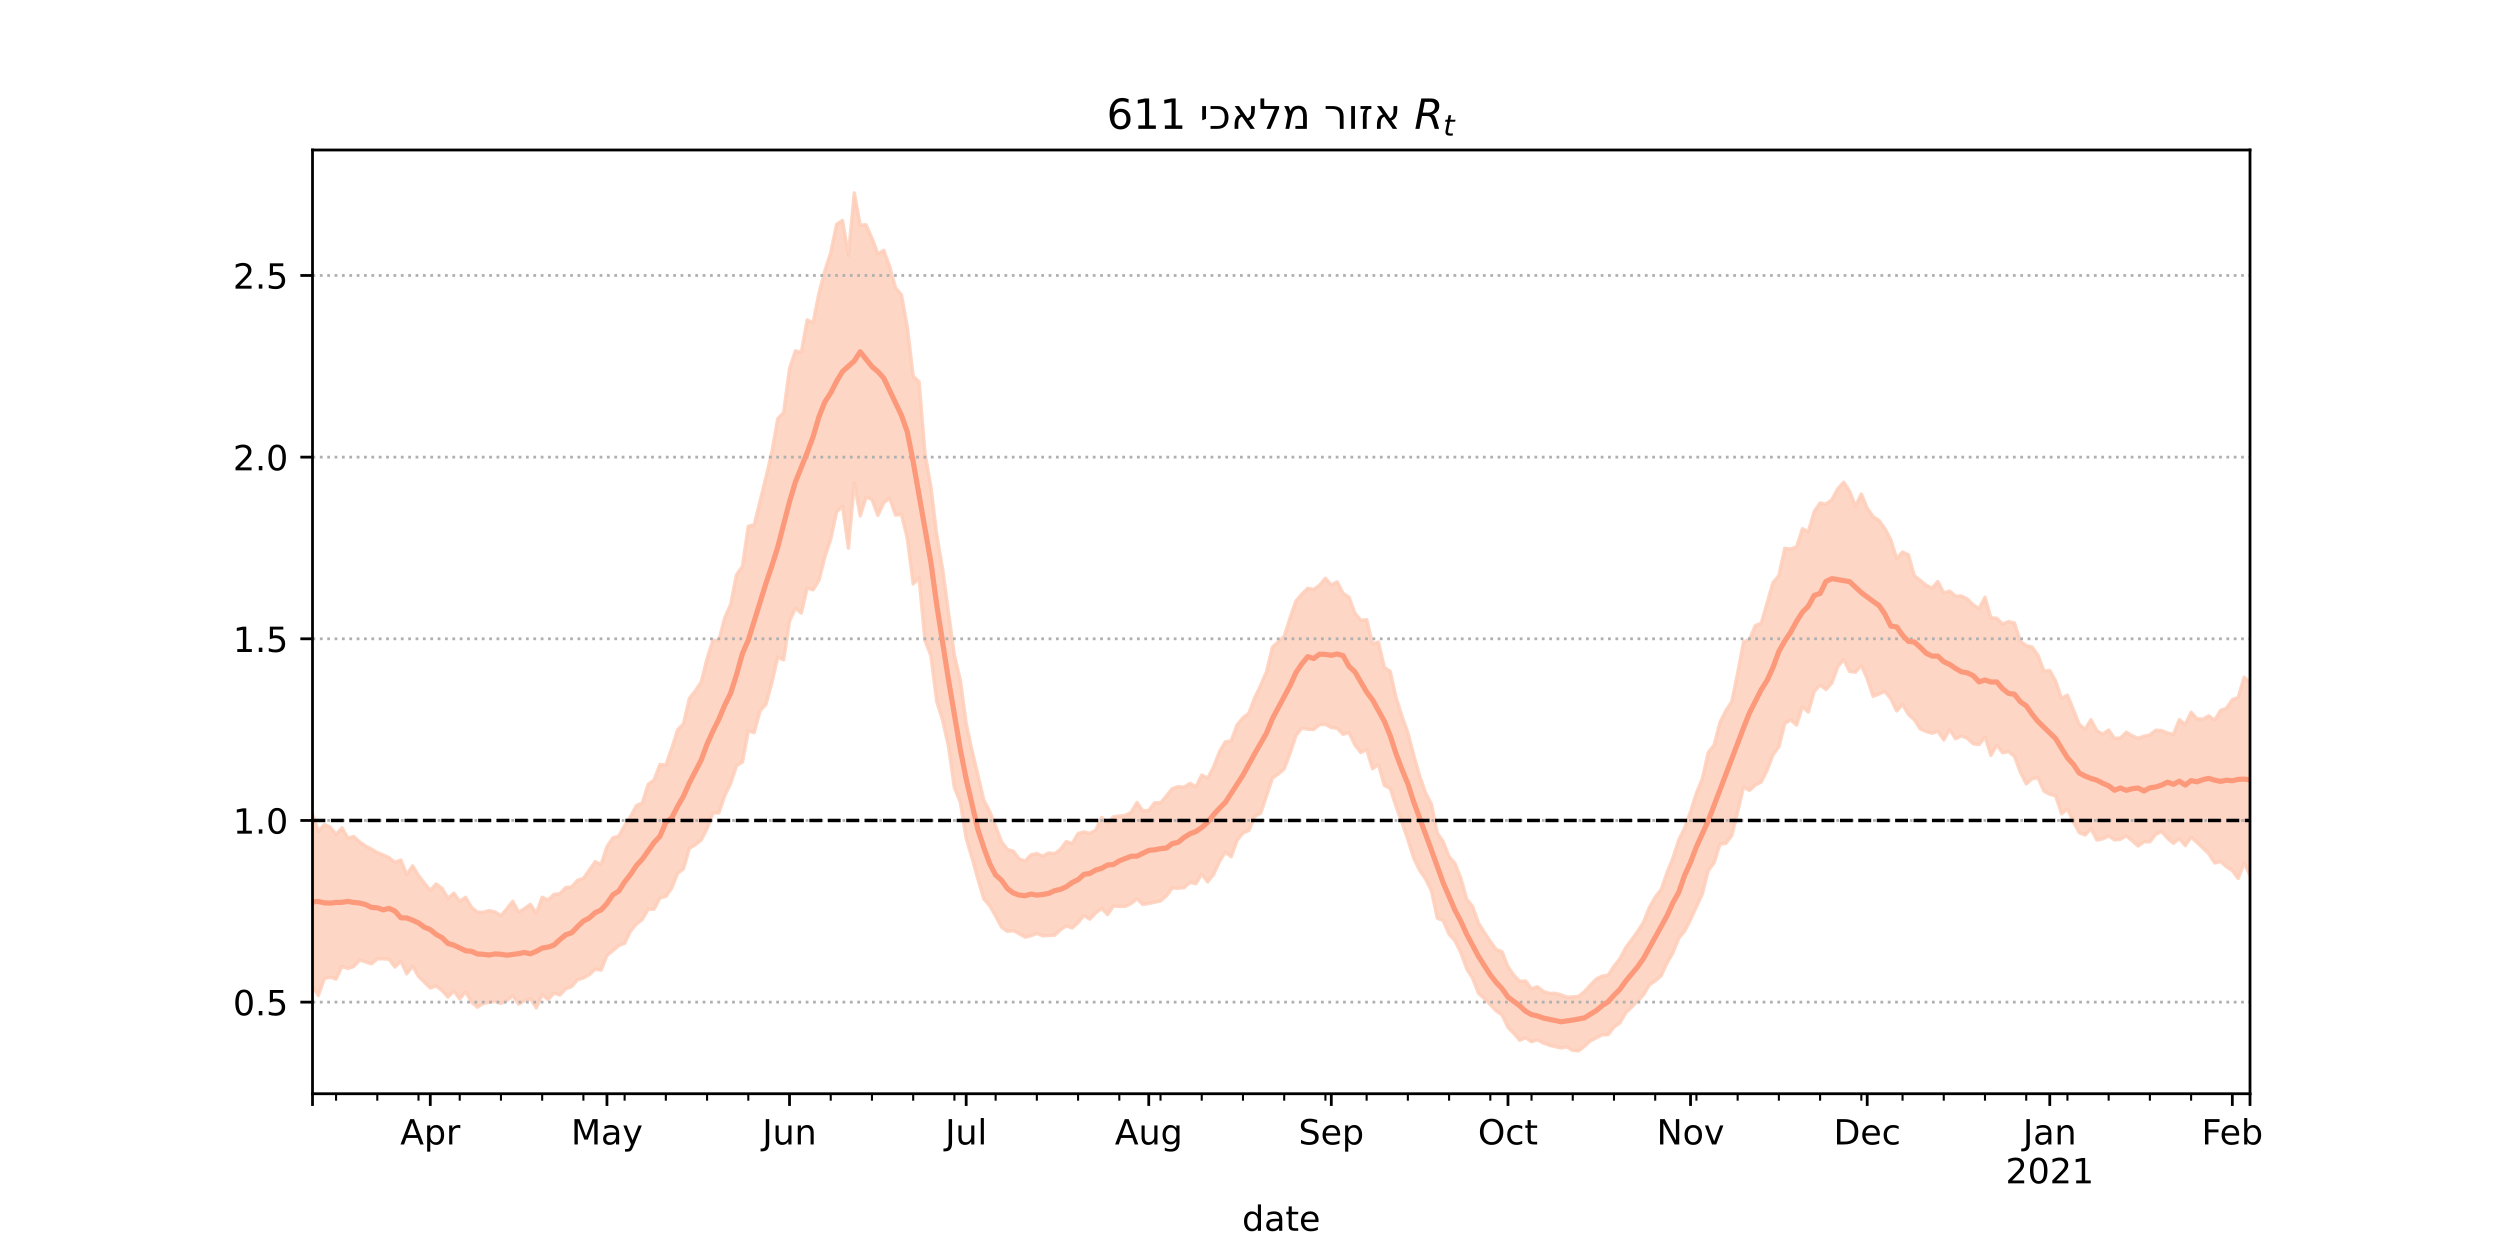 <?xml version="1.0" encoding="utf-8" standalone="no"?>
<!DOCTYPE svg PUBLIC "-//W3C//DTD SVG 1.1//EN"
  "http://www.w3.org/Graphics/SVG/1.1/DTD/svg11.dtd">
<!-- Created with matplotlib (https://matplotlib.org/) -->
<svg height="360pt" version="1.1" viewBox="0 0 720 360" width="720pt" xmlns="http://www.w3.org/2000/svg" xmlns:xlink="http://www.w3.org/1999/xlink">
 <defs>
  <style type="text/css">*{stroke-linecap:butt;stroke-linejoin:round;}</style>
 </defs>
 <g id="figure_1">
  <g id="patch_1">
   <path d="M 0 360 
L 720 360 
L 720 0 
L 0 0 
z
" style="fill:#ffffff;"/>
  </g>
  <g id="axes_1">
   <g id="patch_2">
    <path d="M 90 315 
L 648 315 
L 648 43.2 
L 90 43.2 
z
" style="fill:#ffffff;"/>
   </g>
   <g id="PolyCollection_1">
    <defs>
     <path d="M 90 -75.822 
L 90 -125.439 
L 91.696 -120.585 
L 93.392 -122.507 
L 95.088 -121.832 
L 96.784 -119.687 
L 98.48 -121.598 
L 100.176 -118.631 
L 101.872 -119.091 
L 103.568 -117.528 
L 105.264 -116.355 
L 106.96 -115.442 
L 108.657 -114.47 
L 110.353 -113.778 
L 112.049 -112.98 
L 113.745 -111.645 
L 115.441 -112.31 
L 117.137 -108.107 
L 118.833 -110.63 
L 120.529 -107.881 
L 122.225 -105.672 
L 123.921 -103.553 
L 125.617 -105.416 
L 127.313 -104.141 
L 129.009 -101.287 
L 130.705 -102.767 
L 132.401 -100.421 
L 134.097 -101.579 
L 135.793 -98.697 
L 137.489 -97.307 
L 139.185 -97.245 
L 140.881 -97.75 
L 142.578 -97.353 
L 144.274 -96.266 
L 145.97 -98.277 
L 147.666 -100.431 
L 149.362 -97.277 
L 151.058 -98.352 
L 152.754 -99.546 
L 154.45 -96.954 
L 156.146 -101.61 
L 157.842 -100.792 
L 159.538 -102.415 
L 161.234 -102.607 
L 162.93 -104.383 
L 164.626 -104.567 
L 166.322 -106.459 
L 168.018 -107.034 
L 169.714 -109.403 
L 171.41 -111.838 
L 173.106 -111.011 
L 174.802 -116.152 
L 176.498 -118.706 
L 178.195 -119.188 
L 179.891 -122.232 
L 181.587 -124.777 
L 183.283 -127.992 
L 184.979 -128.771 
L 186.675 -134.133 
L 188.371 -135.359 
L 190.067 -139.829 
L 191.763 -139.672 
L 193.459 -144.476 
L 195.155 -149.786 
L 196.851 -151.572 
L 198.547 -158.875 
L 200.243 -161.012 
L 201.939 -163.577 
L 203.635 -170.327 
L 205.331 -175.677 
L 207.027 -175.486 
L 208.723 -182.131 
L 210.419 -185.915 
L 212.116 -194.492 
L 213.812 -196.847 
L 215.508 -208.45 
L 217.204 -208.833 
L 218.9 -215.717 
L 220.596 -222.533 
L 222.292 -229.808 
L 223.988 -239.394 
L 225.684 -241.228 
L 227.38 -253.822 
L 229.076 -258.951 
L 230.772 -258.522 
L 232.468 -267.864 
L 234.164 -267.042 
L 235.86 -275.554 
L 237.556 -282.031 
L 239.252 -287.253 
L 240.948 -295.422 
L 242.644 -296.522 
L 244.34 -286.44 
L 246.036 -304.445 
L 247.733 -295.15 
L 249.429 -295.252 
L 251.125 -291.411 
L 252.821 -286.889 
L 254.517 -287.901 
L 256.213 -283.292 
L 257.909 -277.105 
L 259.605 -275.126 
L 261.301 -265.766 
L 262.997 -251.666 
L 264.693 -250.021 
L 266.389 -229.474 
L 268.085 -219.86 
L 269.781 -205.952 
L 271.477 -196.082 
L 273.173 -183.525 
L 274.869 -171.181 
L 276.565 -164.174 
L 278.261 -151.637 
L 279.957 -143.764 
L 281.653 -136.715 
L 283.35 -129.49 
L 285.046 -126.315 
L 286.742 -122.067 
L 288.438 -117.552 
L 290.134 -115.345 
L 291.83 -114.868 
L 293.526 -112.638 
L 295.222 -112.029 
L 296.918 -113.799 
L 298.614 -114.16 
L 300.31 -113.416 
L 302.006 -114.365 
L 303.702 -114.108 
L 305.398 -115.365 
L 307.094 -117.63 
L 308.79 -117.077 
L 310.486 -119.955 
L 312.182 -120.412 
L 313.878 -119.994 
L 315.574 -120.929 
L 317.271 -124.583 
L 318.967 -122.94 
L 320.663 -124.754 
L 322.359 -124.988 
L 324.055 -125.183 
L 325.751 -126.039 
L 327.447 -128.873 
L 329.143 -126.469 
L 330.839 -126.609 
L 332.535 -128.822 
L 334.231 -128.782 
L 335.927 -130.78 
L 337.623 -132.867 
L 339.319 -133.461 
L 341.015 -133.237 
L 342.711 -134.41 
L 344.407 -133.368 
L 346.103 -136.767 
L 347.799 -135.884 
L 349.495 -139.11 
L 351.191 -143.476 
L 352.888 -146.334 
L 354.584 -146.637 
L 356.28 -151.24 
L 357.976 -153.29 
L 359.672 -154.597 
L 361.368 -159.074 
L 363.064 -162.638 
L 364.76 -166.528 
L 366.456 -173.622 
L 368.152 -175.187 
L 369.848 -176.74 
L 371.544 -182.083 
L 373.24 -186.956 
L 374.936 -188.882 
L 376.632 -190.563 
L 378.328 -190.217 
L 380.024 -191.448 
L 381.72 -193.456 
L 383.416 -191.518 
L 385.112 -192.409 
L 386.809 -189.119 
L 388.505 -188.015 
L 390.201 -183.439 
L 391.897 -181.374 
L 393.593 -181.524 
L 395.289 -174.601 
L 396.985 -175.088 
L 398.681 -167.812 
L 400.377 -166.635 
L 402.073 -159.092 
L 403.769 -153.696 
L 405.465 -148.919 
L 407.161 -142.484 
L 408.857 -136.538 
L 410.553 -131.65 
L 412.249 -128.414 
L 413.945 -120.068 
L 415.641 -117.568 
L 417.337 -113.281 
L 419.033 -111.31 
L 420.729 -107.043 
L 422.426 -101.032 
L 424.122 -98.934 
L 425.818 -94.113 
L 427.514 -91.428 
L 429.21 -88.875 
L 430.906 -86.55 
L 432.602 -85.883 
L 434.298 -81.589 
L 435.994 -79.114 
L 437.69 -77.41 
L 439.386 -77.458 
L 441.082 -75.229 
L 442.778 -75.811 
L 444.474 -74.482 
L 446.17 -73.897 
L 447.866 -73.923 
L 449.562 -73.506 
L 451.258 -72.81 
L 452.954 -72.868 
L 454.65 -73.063 
L 456.347 -74.469 
L 458.043 -76.308 
L 459.739 -78.051 
L 461.435 -78.884 
L 463.131 -79.141 
L 464.827 -81.747 
L 466.523 -83.901 
L 468.219 -87.087 
L 469.915 -89.336 
L 471.611 -91.711 
L 473.307 -94.332 
L 475.003 -98.621 
L 476.699 -101.62 
L 478.395 -103.785 
L 480.091 -108.653 
L 481.787 -112.826 
L 483.483 -118.094 
L 485.179 -121.524 
L 486.875 -126.216 
L 488.571 -131.594 
L 490.267 -135.751 
L 491.964 -143.215 
L 493.66 -145.408 
L 495.356 -151.927 
L 497.052 -155.336 
L 498.748 -157.934 
L 500.444 -166.168 
L 502.14 -175.118 
L 503.836 -175.835 
L 505.532 -179.837 
L 507.228 -180.51 
L 508.924 -186.351 
L 510.62 -192.211 
L 512.316 -194.247 
L 514.012 -202.084 
L 515.708 -201.872 
L 517.404 -202.521 
L 519.1 -207.722 
L 520.796 -206.877 
L 522.492 -212.684 
L 524.188 -215.144 
L 525.884 -214.812 
L 527.581 -216.086 
L 529.277 -219.236 
L 530.973 -221.111 
L 532.669 -218.597 
L 534.365 -214.246 
L 536.061 -217.7 
L 537.757 -213.69 
L 539.453 -211.206 
L 541.149 -210.111 
L 542.845 -207.761 
L 544.541 -204.56 
L 546.237 -199.147 
L 547.933 -201.002 
L 549.629 -200.215 
L 551.325 -194.214 
L 553.021 -192.848 
L 554.717 -191.463 
L 556.413 -190.604 
L 558.109 -192.524 
L 559.805 -189.191 
L 561.502 -189.77 
L 563.198 -188.317 
L 564.894 -188.344 
L 566.59 -187.503 
L 568.286 -185.794 
L 569.982 -184.763 
L 571.678 -187.995 
L 573.374 -182.094 
L 575.07 -181.932 
L 576.766 -180.22 
L 578.462 -181.002 
L 580.158 -180.573 
L 581.854 -175.345 
L 583.55 -174.06 
L 585.246 -173.669 
L 586.942 -171.275 
L 588.638 -166.781 
L 590.334 -166.886 
L 592.03 -163.813 
L 593.726 -158.871 
L 595.422 -159.79 
L 597.119 -155.654 
L 598.815 -151.403 
L 600.511 -149.986 
L 602.207 -152.727 
L 603.903 -149.575 
L 605.599 -148.518 
L 607.295 -149.765 
L 608.991 -147.308 
L 610.687 -147.456 
L 612.383 -149.109 
L 614.079 -148.088 
L 615.775 -147.366 
L 617.471 -147.97 
L 619.167 -148.35 
L 620.863 -149.702 
L 622.559 -149.588 
L 624.255 -148.912 
L 625.951 -148.473 
L 627.647 -152.755 
L 629.343 -151.354 
L 631.04 -154.873 
L 632.736 -152.99 
L 634.432 -152.876 
L 636.128 -153.83 
L 637.824 -152.592 
L 639.52 -155.396 
L 641.216 -156.016 
L 642.912 -158.502 
L 644.608 -159.165 
L 646.304 -164.975 
L 648 -163.476 
L 649.696 -167.202 
L 651.392 -172.232 
L 653.088 -170.971 
L 654.784 -174.672 
L 656.48 -170.102 
L 658.176 -175.254 
L 659.872 -174.34 
L 661.568 -172.533 
L 661.568 -90.44 
L 661.568 -90.44 
L 659.872 -96.224 
L 658.176 -98.881 
L 656.48 -95.25 
L 654.784 -103.605 
L 653.088 -101.773 
L 651.392 -104.669 
L 649.696 -105.952 
L 648 -107.885 
L 646.304 -111.467 
L 644.608 -106.983 
L 642.912 -109.272 
L 641.216 -110.375 
L 639.52 -111.86 
L 637.824 -111.456 
L 636.128 -114.132 
L 634.432 -115.755 
L 632.736 -117.384 
L 631.04 -118.844 
L 629.343 -116.47 
L 627.647 -118.465 
L 625.951 -117.133 
L 624.255 -118.562 
L 622.559 -120.485 
L 620.863 -119.721 
L 619.167 -117.563 
L 617.471 -117.56 
L 615.775 -116.352 
L 614.079 -117.854 
L 612.383 -119.253 
L 610.687 -118.309 
L 608.991 -118.102 
L 607.295 -119.277 
L 605.599 -118.408 
L 603.903 -118.081 
L 602.207 -121.304 
L 600.511 -119.508 
L 598.815 -120.189 
L 597.119 -123.313 
L 595.422 -126.976 
L 593.726 -125.617 
L 592.03 -130.789 
L 590.334 -131.252 
L 588.638 -132.176 
L 586.942 -135.998 
L 585.246 -135.728 
L 583.55 -134.232 
L 581.854 -137.634 
L 580.158 -142.141 
L 578.462 -143.561 
L 576.766 -143.209 
L 575.07 -145.383 
L 573.374 -142.452 
L 571.678 -147.729 
L 569.982 -145.557 
L 568.286 -145.768 
L 566.59 -147.396 
L 564.894 -148.041 
L 563.198 -147.228 
L 561.502 -149.857 
L 559.805 -146.895 
L 558.109 -149.393 
L 556.413 -148.83 
L 554.717 -149.339 
L 553.021 -150.089 
L 551.325 -152.683 
L 549.629 -154.241 
L 547.933 -157.087 
L 546.237 -155.244 
L 544.541 -158.782 
L 542.845 -160.878 
L 541.149 -160.118 
L 539.453 -159.464 
L 537.757 -164.511 
L 536.061 -168.345 
L 534.365 -166.415 
L 532.669 -166.635 
L 530.973 -170.051 
L 529.277 -167.987 
L 527.581 -163.308 
L 525.884 -161.427 
L 524.188 -162.706 
L 522.492 -160.88 
L 520.796 -154.902 
L 519.1 -156.524 
L 517.404 -151.178 
L 515.708 -152.697 
L 514.012 -151.591 
L 512.316 -144.927 
L 510.62 -142.613 
L 508.924 -138.171 
L 507.228 -134.766 
L 505.532 -133.888 
L 503.836 -132.367 
L 502.14 -133.349 
L 500.444 -126.209 
L 498.748 -119.358 
L 497.052 -117.106 
L 495.356 -116.91 
L 493.66 -111.527 
L 491.964 -109.249 
L 490.267 -102.525 
L 488.571 -98.886 
L 486.875 -95.151 
L 485.179 -91.886 
L 483.483 -89.77 
L 481.787 -85.561 
L 480.091 -82.645 
L 478.395 -78.977 
L 476.699 -77.505 
L 475.003 -76.358 
L 473.307 -73.459 
L 471.611 -71.689 
L 469.915 -69.932 
L 468.219 -68.323 
L 466.523 -65.377 
L 464.827 -64.21 
L 463.131 -62.009 
L 461.435 -61.985 
L 459.739 -61.103 
L 458.043 -60.248 
L 456.347 -58.693 
L 454.65 -57.355 
L 452.954 -57.486 
L 451.258 -58.479 
L 449.562 -58.198 
L 447.866 -58.579 
L 446.17 -58.965 
L 444.474 -59.621 
L 442.778 -60.508 
L 441.082 -59.995 
L 439.386 -61.107 
L 437.69 -60.416 
L 435.994 -62.375 
L 434.298 -64.092 
L 432.602 -67.666 
L 430.906 -68.843 
L 429.21 -70.67 
L 427.514 -72.39 
L 425.818 -73.912 
L 424.122 -78.256 
L 422.426 -80.97 
L 420.729 -85.621 
L 419.033 -89.042 
L 417.337 -90.937 
L 415.641 -94.871 
L 413.945 -95.579 
L 412.249 -103.429 
L 410.553 -106.88 
L 408.857 -109.326 
L 407.161 -112.8 
L 405.465 -118.203 
L 403.769 -123.14 
L 402.073 -127.714 
L 400.377 -132.942 
L 398.681 -133.822 
L 396.985 -139.801 
L 395.289 -138.598 
L 393.593 -144.147 
L 391.897 -143.285 
L 390.201 -145.471 
L 388.505 -149.042 
L 386.809 -148.514 
L 385.112 -150.225 
L 383.416 -150.471 
L 381.72 -151.384 
L 380.024 -151.304 
L 378.328 -149.906 
L 376.632 -149.985 
L 374.936 -150.32 
L 373.24 -148.162 
L 371.544 -143.098 
L 369.848 -138.534 
L 368.152 -137.094 
L 366.456 -135.895 
L 364.76 -130.809 
L 363.064 -125.772 
L 361.368 -124.864 
L 359.672 -120.813 
L 357.976 -120.102 
L 356.28 -117.984 
L 354.584 -113.237 
L 352.888 -114.591 
L 351.191 -111.849 
L 349.495 -108.13 
L 347.799 -106.012 
L 346.103 -108.269 
L 344.407 -105.477 
L 342.711 -105.869 
L 341.015 -104.341 
L 339.319 -104.19 
L 337.623 -104.265 
L 335.927 -101.995 
L 334.231 -100.509 
L 332.535 -100.158 
L 330.839 -99.815 
L 329.143 -99.502 
L 327.447 -101.158 
L 325.751 -99.755 
L 324.055 -98.951 
L 322.359 -98.964 
L 320.663 -99.043 
L 318.967 -96.584 
L 317.271 -98.4 
L 315.574 -97.083 
L 313.878 -95.292 
L 312.182 -96.32 
L 310.486 -94.28 
L 308.79 -92.752 
L 307.094 -93.328 
L 305.398 -92.216 
L 303.702 -90.646 
L 302.006 -90.564 
L 300.31 -90.493 
L 298.614 -91.165 
L 296.918 -90.51 
L 295.222 -90.103 
L 293.526 -91.096 
L 291.83 -91.986 
L 290.134 -91.77 
L 288.438 -92.965 
L 286.742 -96.159 
L 285.046 -99.123 
L 283.35 -101.107 
L 281.653 -106.766 
L 279.957 -112.859 
L 278.261 -118.539 
L 276.565 -129.024 
L 274.869 -133.093 
L 273.173 -144.953 
L 271.477 -152.59 
L 269.781 -157.92 
L 268.085 -171.231 
L 266.389 -175.504 
L 264.693 -193.57 
L 262.997 -191.824 
L 261.301 -204.963 
L 259.605 -211.873 
L 257.909 -211.665 
L 256.213 -216.546 
L 254.517 -215.201 
L 252.821 -211.563 
L 251.125 -216.17 
L 249.429 -216.818 
L 247.733 -211.395 
L 246.036 -220.918 
L 244.34 -202.113 
L 242.644 -214.239 
L 240.948 -212.578 
L 239.252 -204.786 
L 237.556 -199.555 
L 235.86 -192.879 
L 234.164 -190.124 
L 232.468 -190.671 
L 230.772 -183.422 
L 229.076 -184.848 
L 227.38 -181.054 
L 225.684 -169.965 
L 223.988 -170.703 
L 222.292 -163.421 
L 220.596 -157.147 
L 218.9 -155.286 
L 217.204 -149.016 
L 215.508 -149.479 
L 213.812 -140.51 
L 212.116 -139.483 
L 210.419 -134.346 
L 208.723 -130.865 
L 207.027 -125.894 
L 205.331 -125.833 
L 203.635 -121.383 
L 201.939 -118.062 
L 200.243 -116.703 
L 198.547 -115.723 
L 196.851 -109.799 
L 195.155 -108.478 
L 193.459 -104.244 
L 191.763 -101.832 
L 190.067 -101.361 
L 188.371 -98.153 
L 186.675 -98.159 
L 184.979 -95.184 
L 183.283 -93.862 
L 181.587 -91.862 
L 179.891 -88.319 
L 178.195 -87.646 
L 176.498 -86.192 
L 174.802 -84.841 
L 173.106 -80.599 
L 171.41 -80.904 
L 169.714 -79.293 
L 168.018 -78.331 
L 166.322 -77.861 
L 164.626 -75.857 
L 162.93 -75.234 
L 161.234 -73.409 
L 159.538 -74.004 
L 157.842 -72.102 
L 156.146 -73.559 
L 154.45 -69.741 
L 152.754 -72.361 
L 151.058 -71.77 
L 149.362 -70.838 
L 147.666 -73.228 
L 145.97 -71.812 
L 144.274 -71.007 
L 142.578 -71.597 
L 140.881 -71.372 
L 139.185 -70.975 
L 137.489 -69.925 
L 135.793 -71.394 
L 134.097 -74.373 
L 132.401 -72.295 
L 130.705 -74.634 
L 129.009 -72.849 
L 127.313 -74.728 
L 125.617 -76.027 
L 123.921 -75.46 
L 122.225 -77.128 
L 120.529 -78.818 
L 118.833 -81.738 
L 117.137 -79.539 
L 115.441 -83.239 
L 113.745 -81.465 
L 112.049 -83.742 
L 110.353 -83.841 
L 108.657 -83.84 
L 106.96 -82.405 
L 105.264 -82.975 
L 103.568 -83.502 
L 101.872 -81.646 
L 100.176 -81.077 
L 98.48 -81.676 
L 96.784 -78.048 
L 95.088 -78.582 
L 93.392 -78.173 
L 91.696 -73.293 
L 90 -75.822 
z
" id="mb95776eba2" style="stroke:#fdcbb6;stroke-opacity:0.8;"/>
    </defs>
    <g clip-path="url(#p9333248c8c)">
     <use style="fill:#fdcbb6;fill-opacity:0.8;stroke:#fdcbb6;stroke-opacity:0.8;" x="0" xlink:href="#mb95776eba2" y="360"/>
    </g>
   </g>
   <g id="matplotlib.axis_1">
    <g id="xtick_1">
     <g id="line2d_1">
      <defs>
       <path d="M 0 0 
L 0 3.5 
" id="m676e6b7740" style="stroke:#000000;stroke-width:0.8;"/>
      </defs>
      <g>
       <use style="stroke:#000000;stroke-width:0.8;" x="90" xlink:href="#m676e6b7740" y="315"/>
      </g>
     </g>
    </g>
    <g id="xtick_2">
     <g id="line2d_2">
      <g>
       <use style="stroke:#000000;stroke-width:0.8;" x="123.921" xlink:href="#m676e6b7740" y="315"/>
      </g>
     </g>
     <g id="text_1">
      <!-- Apr -->
      <g transform="translate(115.271 329.598)scale(0.1 -0.1)">
       <defs>
        <path d="M 34.188 63.188 
L 20.797 26.906 
L 47.609 26.906 
z
M 28.609 72.906 
L 39.797 72.906 
L 67.578 0 
L 57.328 0 
L 50.688 18.703 
L 17.828 18.703 
L 11.188 0 
L 0.781 0 
z
" id="DejaVuSans-65"/>
        <path d="M 18.109 8.203 
L 18.109 -20.797 
L 9.078 -20.797 
L 9.078 54.688 
L 18.109 54.688 
L 18.109 46.391 
Q 20.953 51.266 25.266 53.625 
Q 29.594 56 35.594 56 
Q 45.562 56 51.781 48.094 
Q 58.016 40.188 58.016 27.297 
Q 58.016 14.406 51.781 6.484 
Q 45.562 -1.422 35.594 -1.422 
Q 29.594 -1.422 25.266 0.953 
Q 20.953 3.328 18.109 8.203 
z
M 48.688 27.297 
Q 48.688 37.203 44.609 42.844 
Q 40.531 48.484 33.406 48.484 
Q 26.266 48.484 22.188 42.844 
Q 18.109 37.203 18.109 27.297 
Q 18.109 17.391 22.188 11.75 
Q 26.266 6.109 33.406 6.109 
Q 40.531 6.109 44.609 11.75 
Q 48.688 17.391 48.688 27.297 
z
" id="DejaVuSans-112"/>
        <path d="M 41.109 46.297 
Q 39.594 47.172 37.812 47.578 
Q 36.031 48 33.891 48 
Q 26.266 48 22.188 43.047 
Q 18.109 38.094 18.109 28.812 
L 18.109 0 
L 9.078 0 
L 9.078 54.688 
L 18.109 54.688 
L 18.109 46.188 
Q 20.953 51.172 25.484 53.578 
Q 30.031 56 36.531 56 
Q 37.453 56 38.578 55.875 
Q 39.703 55.766 41.062 55.516 
z
" id="DejaVuSans-114"/>
       </defs>
       <use xlink:href="#DejaVuSans-65"/>
       <use x="68.408" xlink:href="#DejaVuSans-112"/>
       <use x="131.885" xlink:href="#DejaVuSans-114"/>
      </g>
     </g>
    </g>
    <g id="xtick_3">
     <g id="line2d_3">
      <g>
       <use style="stroke:#000000;stroke-width:0.8;" x="174.802" xlink:href="#m676e6b7740" y="315"/>
      </g>
     </g>
     <g id="text_2">
      <!-- May -->
      <g transform="translate(164.465 329.598)scale(0.1 -0.1)">
       <defs>
        <path d="M 9.812 72.906 
L 24.516 72.906 
L 43.109 23.297 
L 61.812 72.906 
L 76.516 72.906 
L 76.516 0 
L 66.891 0 
L 66.891 64.016 
L 48.094 14.016 
L 38.188 14.016 
L 19.391 64.016 
L 19.391 0 
L 9.812 0 
z
" id="DejaVuSans-77"/>
        <path d="M 34.281 27.484 
Q 23.391 27.484 19.188 25 
Q 14.984 22.516 14.984 16.5 
Q 14.984 11.719 18.141 8.906 
Q 21.297 6.109 26.703 6.109 
Q 34.188 6.109 38.703 11.406 
Q 43.219 16.703 43.219 25.484 
L 43.219 27.484 
z
M 52.203 31.203 
L 52.203 0 
L 43.219 0 
L 43.219 8.297 
Q 40.141 3.328 35.547 0.953 
Q 30.953 -1.422 24.312 -1.422 
Q 15.922 -1.422 10.953 3.297 
Q 6 8.016 6 15.922 
Q 6 25.141 12.172 29.828 
Q 18.359 34.516 30.609 34.516 
L 43.219 34.516 
L 43.219 35.406 
Q 43.219 41.609 39.141 45 
Q 35.062 48.391 27.688 48.391 
Q 23 48.391 18.547 47.266 
Q 14.109 46.141 10.016 43.891 
L 10.016 52.203 
Q 14.938 54.109 19.578 55.047 
Q 24.219 56 28.609 56 
Q 40.484 56 46.344 49.844 
Q 52.203 43.703 52.203 31.203 
z
" id="DejaVuSans-97"/>
        <path d="M 32.172 -5.078 
Q 28.375 -14.844 24.75 -17.812 
Q 21.141 -20.797 15.094 -20.797 
L 7.906 -20.797 
L 7.906 -13.281 
L 13.188 -13.281 
Q 16.891 -13.281 18.938 -11.516 
Q 21 -9.766 23.484 -3.219 
L 25.094 0.875 
L 2.984 54.688 
L 12.5 54.688 
L 29.594 11.922 
L 46.688 54.688 
L 56.203 54.688 
z
" id="DejaVuSans-121"/>
       </defs>
       <use xlink:href="#DejaVuSans-77"/>
       <use x="86.279" xlink:href="#DejaVuSans-97"/>
       <use x="147.559" xlink:href="#DejaVuSans-121"/>
      </g>
     </g>
    </g>
    <g id="xtick_4">
     <g id="line2d_4">
      <g>
       <use style="stroke:#000000;stroke-width:0.8;" x="227.38" xlink:href="#m676e6b7740" y="315"/>
      </g>
     </g>
     <g id="text_3">
      <!-- Jun -->
      <g transform="translate(219.567 329.598)scale(0.1 -0.1)">
       <defs>
        <path d="M 9.812 72.906 
L 19.672 72.906 
L 19.672 5.078 
Q 19.672 -8.109 14.672 -14.062 
Q 9.672 -20.016 -1.422 -20.016 
L -5.172 -20.016 
L -5.172 -11.719 
L -2.094 -11.719 
Q 4.438 -11.719 7.125 -8.047 
Q 9.812 -4.391 9.812 5.078 
z
" id="DejaVuSans-74"/>
        <path d="M 8.5 21.578 
L 8.5 54.688 
L 17.484 54.688 
L 17.484 21.922 
Q 17.484 14.156 20.5 10.266 
Q 23.531 6.391 29.594 6.391 
Q 36.859 6.391 41.078 11.031 
Q 45.312 15.672 45.312 23.688 
L 45.312 54.688 
L 54.297 54.688 
L 54.297 0 
L 45.312 0 
L 45.312 8.406 
Q 42.047 3.422 37.719 1 
Q 33.406 -1.422 27.688 -1.422 
Q 18.266 -1.422 13.375 4.438 
Q 8.5 10.297 8.5 21.578 
z
M 31.109 56 
z
" id="DejaVuSans-117"/>
        <path d="M 54.891 33.016 
L 54.891 0 
L 45.906 0 
L 45.906 32.719 
Q 45.906 40.484 42.875 44.328 
Q 39.844 48.188 33.797 48.188 
Q 26.516 48.188 22.312 43.547 
Q 18.109 38.922 18.109 30.906 
L 18.109 0 
L 9.078 0 
L 9.078 54.688 
L 18.109 54.688 
L 18.109 46.188 
Q 21.344 51.125 25.703 53.562 
Q 30.078 56 35.797 56 
Q 45.219 56 50.047 50.172 
Q 54.891 44.344 54.891 33.016 
z
" id="DejaVuSans-110"/>
       </defs>
       <use xlink:href="#DejaVuSans-74"/>
       <use x="29.492" xlink:href="#DejaVuSans-117"/>
       <use x="92.871" xlink:href="#DejaVuSans-110"/>
      </g>
     </g>
    </g>
    <g id="xtick_5">
     <g id="line2d_5">
      <g>
       <use style="stroke:#000000;stroke-width:0.8;" x="278.261" xlink:href="#m676e6b7740" y="315"/>
      </g>
     </g>
     <g id="text_4">
      <!-- Jul -->
      <g transform="translate(272.229 329.598)scale(0.1 -0.1)">
       <defs>
        <path d="M 9.422 75.984 
L 18.406 75.984 
L 18.406 0 
L 9.422 0 
z
" id="DejaVuSans-108"/>
       </defs>
       <use xlink:href="#DejaVuSans-74"/>
       <use x="29.492" xlink:href="#DejaVuSans-117"/>
       <use x="92.871" xlink:href="#DejaVuSans-108"/>
      </g>
     </g>
    </g>
    <g id="xtick_6">
     <g id="line2d_6">
      <g>
       <use style="stroke:#000000;stroke-width:0.8;" x="330.839" xlink:href="#m676e6b7740" y="315"/>
      </g>
     </g>
     <g id="text_5">
      <!-- Aug -->
      <g transform="translate(321.076 329.598)scale(0.1 -0.1)">
       <defs>
        <path d="M 45.406 27.984 
Q 45.406 37.75 41.375 43.109 
Q 37.359 48.484 30.078 48.484 
Q 22.859 48.484 18.828 43.109 
Q 14.797 37.75 14.797 27.984 
Q 14.797 18.266 18.828 12.891 
Q 22.859 7.516 30.078 7.516 
Q 37.359 7.516 41.375 12.891 
Q 45.406 18.266 45.406 27.984 
z
M 54.391 6.781 
Q 54.391 -7.172 48.188 -13.984 
Q 42 -20.797 29.203 -20.797 
Q 24.469 -20.797 20.266 -20.094 
Q 16.062 -19.391 12.109 -17.922 
L 12.109 -9.188 
Q 16.062 -11.328 19.922 -12.344 
Q 23.781 -13.375 27.781 -13.375 
Q 36.625 -13.375 41.016 -8.766 
Q 45.406 -4.156 45.406 5.172 
L 45.406 9.625 
Q 42.625 4.781 38.281 2.391 
Q 33.938 0 27.875 0 
Q 17.828 0 11.672 7.656 
Q 5.516 15.328 5.516 27.984 
Q 5.516 40.672 11.672 48.328 
Q 17.828 56 27.875 56 
Q 33.938 56 38.281 53.609 
Q 42.625 51.219 45.406 46.391 
L 45.406 54.688 
L 54.391 54.688 
z
" id="DejaVuSans-103"/>
       </defs>
       <use xlink:href="#DejaVuSans-65"/>
       <use x="68.408" xlink:href="#DejaVuSans-117"/>
       <use x="131.787" xlink:href="#DejaVuSans-103"/>
      </g>
     </g>
    </g>
    <g id="xtick_7">
     <g id="line2d_7">
      <g>
       <use style="stroke:#000000;stroke-width:0.8;" x="383.416" xlink:href="#m676e6b7740" y="315"/>
      </g>
     </g>
     <g id="text_6">
      <!-- Sep -->
      <g transform="translate(373.991 329.598)scale(0.1 -0.1)">
       <defs>
        <path d="M 53.516 70.516 
L 53.516 60.891 
Q 47.906 63.578 42.922 64.891 
Q 37.938 66.219 33.297 66.219 
Q 25.25 66.219 20.875 63.094 
Q 16.5 59.969 16.5 54.203 
Q 16.5 49.359 19.406 46.891 
Q 22.312 44.438 30.422 42.922 
L 36.375 41.703 
Q 47.406 39.594 52.656 34.297 
Q 57.906 29 57.906 20.125 
Q 57.906 9.516 50.797 4.047 
Q 43.703 -1.422 29.984 -1.422 
Q 24.812 -1.422 18.969 -0.25 
Q 13.141 0.922 6.891 3.219 
L 6.891 13.375 
Q 12.891 10.016 18.656 8.297 
Q 24.422 6.594 29.984 6.594 
Q 38.422 6.594 43.016 9.906 
Q 47.609 13.234 47.609 19.391 
Q 47.609 24.75 44.312 27.781 
Q 41.016 30.812 33.5 32.328 
L 27.484 33.5 
Q 16.453 35.688 11.516 40.375 
Q 6.594 45.062 6.594 53.422 
Q 6.594 63.094 13.406 68.656 
Q 20.219 74.219 32.172 74.219 
Q 37.312 74.219 42.625 73.281 
Q 47.953 72.359 53.516 70.516 
z
" id="DejaVuSans-83"/>
        <path d="M 56.203 29.594 
L 56.203 25.203 
L 14.891 25.203 
Q 15.484 15.922 20.484 11.062 
Q 25.484 6.203 34.422 6.203 
Q 39.594 6.203 44.453 7.469 
Q 49.312 8.734 54.109 11.281 
L 54.109 2.781 
Q 49.266 0.734 44.188 -0.344 
Q 39.109 -1.422 33.891 -1.422 
Q 20.797 -1.422 13.156 6.188 
Q 5.516 13.812 5.516 26.812 
Q 5.516 40.234 12.766 48.109 
Q 20.016 56 32.328 56 
Q 43.359 56 49.781 48.891 
Q 56.203 41.797 56.203 29.594 
z
M 47.219 32.234 
Q 47.125 39.594 43.094 43.984 
Q 39.062 48.391 32.422 48.391 
Q 24.906 48.391 20.391 44.141 
Q 15.875 39.891 15.188 32.172 
z
" id="DejaVuSans-101"/>
       </defs>
       <use xlink:href="#DejaVuSans-83"/>
       <use x="63.477" xlink:href="#DejaVuSans-101"/>
       <use x="125" xlink:href="#DejaVuSans-112"/>
      </g>
     </g>
    </g>
    <g id="xtick_8">
     <g id="line2d_8">
      <g>
       <use style="stroke:#000000;stroke-width:0.8;" x="434.298" xlink:href="#m676e6b7740" y="315"/>
      </g>
     </g>
     <g id="text_7">
      <!-- Oct -->
      <g transform="translate(425.653 329.598)scale(0.1 -0.1)">
       <defs>
        <path d="M 39.406 66.219 
Q 28.656 66.219 22.328 58.203 
Q 16.016 50.203 16.016 36.375 
Q 16.016 22.609 22.328 14.594 
Q 28.656 6.594 39.406 6.594 
Q 50.141 6.594 56.422 14.594 
Q 62.703 22.609 62.703 36.375 
Q 62.703 50.203 56.422 58.203 
Q 50.141 66.219 39.406 66.219 
z
M 39.406 74.219 
Q 54.734 74.219 63.906 63.938 
Q 73.094 53.656 73.094 36.375 
Q 73.094 19.141 63.906 8.859 
Q 54.734 -1.422 39.406 -1.422 
Q 24.031 -1.422 14.812 8.828 
Q 5.609 19.094 5.609 36.375 
Q 5.609 53.656 14.812 63.938 
Q 24.031 74.219 39.406 74.219 
z
" id="DejaVuSans-79"/>
        <path d="M 48.781 52.594 
L 48.781 44.188 
Q 44.969 46.297 41.141 47.344 
Q 37.312 48.391 33.406 48.391 
Q 24.656 48.391 19.812 42.844 
Q 14.984 37.312 14.984 27.297 
Q 14.984 17.281 19.812 11.734 
Q 24.656 6.203 33.406 6.203 
Q 37.312 6.203 41.141 7.25 
Q 44.969 8.297 48.781 10.406 
L 48.781 2.094 
Q 45.016 0.344 40.984 -0.531 
Q 36.969 -1.422 32.422 -1.422 
Q 20.062 -1.422 12.781 6.344 
Q 5.516 14.109 5.516 27.297 
Q 5.516 40.672 12.859 48.328 
Q 20.219 56 33.016 56 
Q 37.156 56 41.109 55.141 
Q 45.062 54.297 48.781 52.594 
z
" id="DejaVuSans-99"/>
        <path d="M 18.312 70.219 
L 18.312 54.688 
L 36.812 54.688 
L 36.812 47.703 
L 18.312 47.703 
L 18.312 18.016 
Q 18.312 11.328 20.141 9.422 
Q 21.969 7.516 27.594 7.516 
L 36.812 7.516 
L 36.812 0 
L 27.594 0 
Q 17.188 0 13.234 3.875 
Q 9.281 7.766 9.281 18.016 
L 9.281 47.703 
L 2.688 47.703 
L 2.688 54.688 
L 9.281 54.688 
L 9.281 70.219 
z
" id="DejaVuSans-116"/>
       </defs>
       <use xlink:href="#DejaVuSans-79"/>
       <use x="78.711" xlink:href="#DejaVuSans-99"/>
       <use x="133.691" xlink:href="#DejaVuSans-116"/>
      </g>
     </g>
    </g>
    <g id="xtick_9">
     <g id="line2d_9">
      <g>
       <use style="stroke:#000000;stroke-width:0.8;" x="486.875" xlink:href="#m676e6b7740" y="315"/>
      </g>
     </g>
     <g id="text_8">
      <!-- Nov -->
      <g transform="translate(477.116 329.598)scale(0.1 -0.1)">
       <defs>
        <path d="M 9.812 72.906 
L 23.094 72.906 
L 55.422 11.922 
L 55.422 72.906 
L 64.984 72.906 
L 64.984 0 
L 51.703 0 
L 19.391 60.984 
L 19.391 0 
L 9.812 0 
z
" id="DejaVuSans-78"/>
        <path d="M 30.609 48.391 
Q 23.391 48.391 19.188 42.75 
Q 14.984 37.109 14.984 27.297 
Q 14.984 17.484 19.156 11.844 
Q 23.344 6.203 30.609 6.203 
Q 37.797 6.203 41.984 11.859 
Q 46.188 17.531 46.188 27.297 
Q 46.188 37.016 41.984 42.703 
Q 37.797 48.391 30.609 48.391 
z
M 30.609 56 
Q 42.328 56 49.016 48.375 
Q 55.719 40.766 55.719 27.297 
Q 55.719 13.875 49.016 6.219 
Q 42.328 -1.422 30.609 -1.422 
Q 18.844 -1.422 12.172 6.219 
Q 5.516 13.875 5.516 27.297 
Q 5.516 40.766 12.172 48.375 
Q 18.844 56 30.609 56 
z
" id="DejaVuSans-111"/>
        <path d="M 2.984 54.688 
L 12.5 54.688 
L 29.594 8.797 
L 46.688 54.688 
L 56.203 54.688 
L 35.688 0 
L 23.484 0 
z
" id="DejaVuSans-118"/>
       </defs>
       <use xlink:href="#DejaVuSans-78"/>
       <use x="74.805" xlink:href="#DejaVuSans-111"/>
       <use x="135.986" xlink:href="#DejaVuSans-118"/>
      </g>
     </g>
    </g>
    <g id="xtick_10">
     <g id="line2d_10">
      <g>
       <use style="stroke:#000000;stroke-width:0.8;" x="537.757" xlink:href="#m676e6b7740" y="315"/>
      </g>
     </g>
     <g id="text_9">
      <!-- Dec -->
      <g transform="translate(528.081 329.598)scale(0.1 -0.1)">
       <defs>
        <path d="M 19.672 64.797 
L 19.672 8.109 
L 31.594 8.109 
Q 46.688 8.109 53.688 14.938 
Q 60.688 21.781 60.688 36.531 
Q 60.688 51.172 53.688 57.984 
Q 46.688 64.797 31.594 64.797 
z
M 9.812 72.906 
L 30.078 72.906 
Q 51.266 72.906 61.172 64.094 
Q 71.094 55.281 71.094 36.531 
Q 71.094 17.672 61.125 8.828 
Q 51.172 0 30.078 0 
L 9.812 0 
z
" id="DejaVuSans-68"/>
       </defs>
       <use xlink:href="#DejaVuSans-68"/>
       <use x="77.002" xlink:href="#DejaVuSans-101"/>
       <use x="138.525" xlink:href="#DejaVuSans-99"/>
      </g>
     </g>
    </g>
    <g id="xtick_11">
     <g id="line2d_11">
      <g>
       <use style="stroke:#000000;stroke-width:0.8;" x="590.334" xlink:href="#m676e6b7740" y="315"/>
      </g>
     </g>
     <g id="text_10">
      <!-- Jan -->
      <g transform="translate(582.627 329.598)scale(0.1 -0.1)">
       <use xlink:href="#DejaVuSans-74"/>
       <use x="29.492" xlink:href="#DejaVuSans-97"/>
       <use x="90.771" xlink:href="#DejaVuSans-110"/>
      </g>
      <!-- 2021 -->
      <g transform="translate(577.609 340.796)scale(0.1 -0.1)">
       <defs>
        <path d="M 19.188 8.297 
L 53.609 8.297 
L 53.609 0 
L 7.328 0 
L 7.328 8.297 
Q 12.938 14.109 22.625 23.891 
Q 32.328 33.688 34.812 36.531 
Q 39.547 41.844 41.422 45.531 
Q 43.312 49.219 43.312 52.781 
Q 43.312 58.594 39.234 62.25 
Q 35.156 65.922 28.609 65.922 
Q 23.969 65.922 18.812 64.312 
Q 13.672 62.703 7.812 59.422 
L 7.812 69.391 
Q 13.766 71.781 18.938 73 
Q 24.125 74.219 28.422 74.219 
Q 39.75 74.219 46.484 68.547 
Q 53.219 62.891 53.219 53.422 
Q 53.219 48.922 51.531 44.891 
Q 49.859 40.875 45.406 35.406 
Q 44.188 33.984 37.641 27.219 
Q 31.109 20.453 19.188 8.297 
z
" id="DejaVuSans-50"/>
        <path d="M 31.781 66.406 
Q 24.172 66.406 20.328 58.906 
Q 16.5 51.422 16.5 36.375 
Q 16.5 21.391 20.328 13.891 
Q 24.172 6.391 31.781 6.391 
Q 39.453 6.391 43.281 13.891 
Q 47.125 21.391 47.125 36.375 
Q 47.125 51.422 43.281 58.906 
Q 39.453 66.406 31.781 66.406 
z
M 31.781 74.219 
Q 44.047 74.219 50.516 64.516 
Q 56.984 54.828 56.984 36.375 
Q 56.984 17.969 50.516 8.266 
Q 44.047 -1.422 31.781 -1.422 
Q 19.531 -1.422 13.062 8.266 
Q 6.594 17.969 6.594 36.375 
Q 6.594 54.828 13.062 64.516 
Q 19.531 74.219 31.781 74.219 
z
" id="DejaVuSans-48"/>
        <path d="M 12.406 8.297 
L 28.516 8.297 
L 28.516 63.922 
L 10.984 60.406 
L 10.984 69.391 
L 28.422 72.906 
L 38.281 72.906 
L 38.281 8.297 
L 54.391 8.297 
L 54.391 0 
L 12.406 0 
z
" id="DejaVuSans-49"/>
       </defs>
       <use xlink:href="#DejaVuSans-50"/>
       <use x="63.623" xlink:href="#DejaVuSans-48"/>
       <use x="127.246" xlink:href="#DejaVuSans-50"/>
       <use x="190.869" xlink:href="#DejaVuSans-49"/>
      </g>
     </g>
    </g>
    <g id="xtick_12">
     <g id="line2d_12">
      <g>
       <use style="stroke:#000000;stroke-width:0.8;" x="642.912" xlink:href="#m676e6b7740" y="315"/>
      </g>
     </g>
     <g id="text_11">
      <!-- Feb -->
      <g transform="translate(634.06 329.598)scale(0.1 -0.1)">
       <defs>
        <path d="M 9.812 72.906 
L 51.703 72.906 
L 51.703 64.594 
L 19.672 64.594 
L 19.672 43.109 
L 48.578 43.109 
L 48.578 34.812 
L 19.672 34.812 
L 19.672 0 
L 9.812 0 
z
" id="DejaVuSans-70"/>
        <path d="M 48.688 27.297 
Q 48.688 37.203 44.609 42.844 
Q 40.531 48.484 33.406 48.484 
Q 26.266 48.484 22.188 42.844 
Q 18.109 37.203 18.109 27.297 
Q 18.109 17.391 22.188 11.75 
Q 26.266 6.109 33.406 6.109 
Q 40.531 6.109 44.609 11.75 
Q 48.688 17.391 48.688 27.297 
z
M 18.109 46.391 
Q 20.953 51.266 25.266 53.625 
Q 29.594 56 35.594 56 
Q 45.562 56 51.781 48.094 
Q 58.016 40.188 58.016 27.297 
Q 58.016 14.406 51.781 6.484 
Q 45.562 -1.422 35.594 -1.422 
Q 29.594 -1.422 25.266 0.953 
Q 20.953 3.328 18.109 8.203 
L 18.109 0 
L 9.078 0 
L 9.078 75.984 
L 18.109 75.984 
z
" id="DejaVuSans-98"/>
       </defs>
       <use xlink:href="#DejaVuSans-70"/>
       <use x="52.02" xlink:href="#DejaVuSans-101"/>
       <use x="113.543" xlink:href="#DejaVuSans-98"/>
      </g>
     </g>
    </g>
    <g id="xtick_13">
     <g id="line2d_13">
      <g>
       <use style="stroke:#000000;stroke-width:0.8;" x="648" xlink:href="#m676e6b7740" y="315"/>
      </g>
     </g>
    </g>
    <g id="xtick_14">
     <g id="line2d_14">
      <defs>
       <path d="M 0 0 
L 0 2 
" id="md4cf3c3907" style="stroke:#000000;stroke-width:0.6;"/>
      </defs>
      <g>
       <use style="stroke:#000000;stroke-width:0.6;" x="96.784" xlink:href="#md4cf3c3907" y="315"/>
      </g>
     </g>
    </g>
    <g id="xtick_15">
     <g id="line2d_15">
      <g>
       <use style="stroke:#000000;stroke-width:0.6;" x="108.657" xlink:href="#md4cf3c3907" y="315"/>
      </g>
     </g>
    </g>
    <g id="xtick_16">
     <g id="line2d_16">
      <g>
       <use style="stroke:#000000;stroke-width:0.6;" x="120.529" xlink:href="#md4cf3c3907" y="315"/>
      </g>
     </g>
    </g>
    <g id="xtick_17">
     <g id="line2d_17">
      <g>
       <use style="stroke:#000000;stroke-width:0.6;" x="132.401" xlink:href="#md4cf3c3907" y="315"/>
      </g>
     </g>
    </g>
    <g id="xtick_18">
     <g id="line2d_18">
      <g>
       <use style="stroke:#000000;stroke-width:0.6;" x="144.274" xlink:href="#md4cf3c3907" y="315"/>
      </g>
     </g>
    </g>
    <g id="xtick_19">
     <g id="line2d_19">
      <g>
       <use style="stroke:#000000;stroke-width:0.6;" x="156.146" xlink:href="#md4cf3c3907" y="315"/>
      </g>
     </g>
    </g>
    <g id="xtick_20">
     <g id="line2d_20">
      <g>
       <use style="stroke:#000000;stroke-width:0.6;" x="168.018" xlink:href="#md4cf3c3907" y="315"/>
      </g>
     </g>
    </g>
    <g id="xtick_21">
     <g id="line2d_21">
      <g>
       <use style="stroke:#000000;stroke-width:0.6;" x="179.891" xlink:href="#md4cf3c3907" y="315"/>
      </g>
     </g>
    </g>
    <g id="xtick_22">
     <g id="line2d_22">
      <g>
       <use style="stroke:#000000;stroke-width:0.6;" x="191.763" xlink:href="#md4cf3c3907" y="315"/>
      </g>
     </g>
    </g>
    <g id="xtick_23">
     <g id="line2d_23">
      <g>
       <use style="stroke:#000000;stroke-width:0.6;" x="203.635" xlink:href="#md4cf3c3907" y="315"/>
      </g>
     </g>
    </g>
    <g id="xtick_24">
     <g id="line2d_24">
      <g>
       <use style="stroke:#000000;stroke-width:0.6;" x="215.508" xlink:href="#md4cf3c3907" y="315"/>
      </g>
     </g>
    </g>
    <g id="xtick_25">
     <g id="line2d_25">
      <g>
       <use style="stroke:#000000;stroke-width:0.6;" x="239.252" xlink:href="#md4cf3c3907" y="315"/>
      </g>
     </g>
    </g>
    <g id="xtick_26">
     <g id="line2d_26">
      <g>
       <use style="stroke:#000000;stroke-width:0.6;" x="251.125" xlink:href="#md4cf3c3907" y="315"/>
      </g>
     </g>
    </g>
    <g id="xtick_27">
     <g id="line2d_27">
      <g>
       <use style="stroke:#000000;stroke-width:0.6;" x="262.997" xlink:href="#md4cf3c3907" y="315"/>
      </g>
     </g>
    </g>
    <g id="xtick_28">
     <g id="line2d_28">
      <g>
       <use style="stroke:#000000;stroke-width:0.6;" x="274.869" xlink:href="#md4cf3c3907" y="315"/>
      </g>
     </g>
    </g>
    <g id="xtick_29">
     <g id="line2d_29">
      <g>
       <use style="stroke:#000000;stroke-width:0.6;" x="286.742" xlink:href="#md4cf3c3907" y="315"/>
      </g>
     </g>
    </g>
    <g id="xtick_30">
     <g id="line2d_30">
      <g>
       <use style="stroke:#000000;stroke-width:0.6;" x="298.614" xlink:href="#md4cf3c3907" y="315"/>
      </g>
     </g>
    </g>
    <g id="xtick_31">
     <g id="line2d_31">
      <g>
       <use style="stroke:#000000;stroke-width:0.6;" x="310.486" xlink:href="#md4cf3c3907" y="315"/>
      </g>
     </g>
    </g>
    <g id="xtick_32">
     <g id="line2d_32">
      <g>
       <use style="stroke:#000000;stroke-width:0.6;" x="322.359" xlink:href="#md4cf3c3907" y="315"/>
      </g>
     </g>
    </g>
    <g id="xtick_33">
     <g id="line2d_33">
      <g>
       <use style="stroke:#000000;stroke-width:0.6;" x="334.231" xlink:href="#md4cf3c3907" y="315"/>
      </g>
     </g>
    </g>
    <g id="xtick_34">
     <g id="line2d_34">
      <g>
       <use style="stroke:#000000;stroke-width:0.6;" x="346.103" xlink:href="#md4cf3c3907" y="315"/>
      </g>
     </g>
    </g>
    <g id="xtick_35">
     <g id="line2d_35">
      <g>
       <use style="stroke:#000000;stroke-width:0.6;" x="357.976" xlink:href="#md4cf3c3907" y="315"/>
      </g>
     </g>
    </g>
    <g id="xtick_36">
     <g id="line2d_36">
      <g>
       <use style="stroke:#000000;stroke-width:0.6;" x="369.848" xlink:href="#md4cf3c3907" y="315"/>
      </g>
     </g>
    </g>
    <g id="xtick_37">
     <g id="line2d_37">
      <g>
       <use style="stroke:#000000;stroke-width:0.6;" x="381.72" xlink:href="#md4cf3c3907" y="315"/>
      </g>
     </g>
    </g>
    <g id="xtick_38">
     <g id="line2d_38">
      <g>
       <use style="stroke:#000000;stroke-width:0.6;" x="393.593" xlink:href="#md4cf3c3907" y="315"/>
      </g>
     </g>
    </g>
    <g id="xtick_39">
     <g id="line2d_39">
      <g>
       <use style="stroke:#000000;stroke-width:0.6;" x="405.465" xlink:href="#md4cf3c3907" y="315"/>
      </g>
     </g>
    </g>
    <g id="xtick_40">
     <g id="line2d_40">
      <g>
       <use style="stroke:#000000;stroke-width:0.6;" x="417.337" xlink:href="#md4cf3c3907" y="315"/>
      </g>
     </g>
    </g>
    <g id="xtick_41">
     <g id="line2d_41">
      <g>
       <use style="stroke:#000000;stroke-width:0.6;" x="429.21" xlink:href="#md4cf3c3907" y="315"/>
      </g>
     </g>
    </g>
    <g id="xtick_42">
     <g id="line2d_42">
      <g>
       <use style="stroke:#000000;stroke-width:0.6;" x="441.082" xlink:href="#md4cf3c3907" y="315"/>
      </g>
     </g>
    </g>
    <g id="xtick_43">
     <g id="line2d_43">
      <g>
       <use style="stroke:#000000;stroke-width:0.6;" x="452.954" xlink:href="#md4cf3c3907" y="315"/>
      </g>
     </g>
    </g>
    <g id="xtick_44">
     <g id="line2d_44">
      <g>
       <use style="stroke:#000000;stroke-width:0.6;" x="464.827" xlink:href="#md4cf3c3907" y="315"/>
      </g>
     </g>
    </g>
    <g id="xtick_45">
     <g id="line2d_45">
      <g>
       <use style="stroke:#000000;stroke-width:0.6;" x="476.699" xlink:href="#md4cf3c3907" y="315"/>
      </g>
     </g>
    </g>
    <g id="xtick_46">
     <g id="line2d_46">
      <g>
       <use style="stroke:#000000;stroke-width:0.6;" x="488.571" xlink:href="#md4cf3c3907" y="315"/>
      </g>
     </g>
    </g>
    <g id="xtick_47">
     <g id="line2d_47">
      <g>
       <use style="stroke:#000000;stroke-width:0.6;" x="500.444" xlink:href="#md4cf3c3907" y="315"/>
      </g>
     </g>
    </g>
    <g id="xtick_48">
     <g id="line2d_48">
      <g>
       <use style="stroke:#000000;stroke-width:0.6;" x="512.316" xlink:href="#md4cf3c3907" y="315"/>
      </g>
     </g>
    </g>
    <g id="xtick_49">
     <g id="line2d_49">
      <g>
       <use style="stroke:#000000;stroke-width:0.6;" x="524.188" xlink:href="#md4cf3c3907" y="315"/>
      </g>
     </g>
    </g>
    <g id="xtick_50">
     <g id="line2d_50">
      <g>
       <use style="stroke:#000000;stroke-width:0.6;" x="536.061" xlink:href="#md4cf3c3907" y="315"/>
      </g>
     </g>
    </g>
    <g id="xtick_51">
     <g id="line2d_51">
      <g>
       <use style="stroke:#000000;stroke-width:0.6;" x="547.933" xlink:href="#md4cf3c3907" y="315"/>
      </g>
     </g>
    </g>
    <g id="xtick_52">
     <g id="line2d_52">
      <g>
       <use style="stroke:#000000;stroke-width:0.6;" x="559.805" xlink:href="#md4cf3c3907" y="315"/>
      </g>
     </g>
    </g>
    <g id="xtick_53">
     <g id="line2d_53">
      <g>
       <use style="stroke:#000000;stroke-width:0.6;" x="571.678" xlink:href="#md4cf3c3907" y="315"/>
      </g>
     </g>
    </g>
    <g id="xtick_54">
     <g id="line2d_54">
      <g>
       <use style="stroke:#000000;stroke-width:0.6;" x="583.55" xlink:href="#md4cf3c3907" y="315"/>
      </g>
     </g>
    </g>
    <g id="xtick_55">
     <g id="line2d_55">
      <g>
       <use style="stroke:#000000;stroke-width:0.6;" x="595.422" xlink:href="#md4cf3c3907" y="315"/>
      </g>
     </g>
    </g>
    <g id="xtick_56">
     <g id="line2d_56">
      <g>
       <use style="stroke:#000000;stroke-width:0.6;" x="607.295" xlink:href="#md4cf3c3907" y="315"/>
      </g>
     </g>
    </g>
    <g id="xtick_57">
     <g id="line2d_57">
      <g>
       <use style="stroke:#000000;stroke-width:0.6;" x="619.167" xlink:href="#md4cf3c3907" y="315"/>
      </g>
     </g>
    </g>
    <g id="xtick_58">
     <g id="line2d_58">
      <g>
       <use style="stroke:#000000;stroke-width:0.6;" x="631.04" xlink:href="#md4cf3c3907" y="315"/>
      </g>
     </g>
    </g>
    <g id="text_12">
     <!-- date -->
     <g transform="translate(357.725 354.474)scale(0.1 -0.1)">
      <defs>
       <path d="M 45.406 46.391 
L 45.406 75.984 
L 54.391 75.984 
L 54.391 0 
L 45.406 0 
L 45.406 8.203 
Q 42.578 3.328 38.25 0.953 
Q 33.938 -1.422 27.875 -1.422 
Q 17.969 -1.422 11.734 6.484 
Q 5.516 14.406 5.516 27.297 
Q 5.516 40.188 11.734 48.094 
Q 17.969 56 27.875 56 
Q 33.938 56 38.25 53.625 
Q 42.578 51.266 45.406 46.391 
z
M 14.797 27.297 
Q 14.797 17.391 18.875 11.75 
Q 22.953 6.109 30.078 6.109 
Q 37.203 6.109 41.297 11.75 
Q 45.406 17.391 45.406 27.297 
Q 45.406 37.203 41.297 42.844 
Q 37.203 48.484 30.078 48.484 
Q 22.953 48.484 18.875 42.844 
Q 14.797 37.203 14.797 27.297 
z
" id="DejaVuSans-100"/>
      </defs>
      <use xlink:href="#DejaVuSans-100"/>
      <use x="63.477" xlink:href="#DejaVuSans-97"/>
      <use x="124.756" xlink:href="#DejaVuSans-116"/>
      <use x="163.965" xlink:href="#DejaVuSans-101"/>
     </g>
    </g>
   </g>
   <g id="matplotlib.axis_2">
    <g id="ytick_1">
     <g id="line2d_59">
      <path clip-path="url(#p9333248c8c)" d="M 90 288.608 
L 648 288.608 
" style="fill:none;stroke:#b0b0b0;stroke-dasharray:0.8,1.32;stroke-dashoffset:0;stroke-width:0.8;"/>
     </g>
     <g id="line2d_60">
      <defs>
       <path d="M 0 0 
L -3.5 0 
" id="me135dde32e" style="stroke:#000000;stroke-width:0.8;"/>
      </defs>
      <g>
       <use style="stroke:#000000;stroke-width:0.8;" x="90" xlink:href="#me135dde32e" y="288.608"/>
      </g>
     </g>
     <g id="text_13">
      <!-- 0.5 -->
      <g transform="translate(67.097 292.407)scale(0.1 -0.1)">
       <defs>
        <path d="M 10.688 12.406 
L 21 12.406 
L 21 0 
L 10.688 0 
z
" id="DejaVuSans-46"/>
        <path d="M 10.797 72.906 
L 49.516 72.906 
L 49.516 64.594 
L 19.828 64.594 
L 19.828 46.734 
Q 21.969 47.469 24.109 47.828 
Q 26.266 48.188 28.422 48.188 
Q 40.625 48.188 47.75 41.5 
Q 54.891 34.812 54.891 23.391 
Q 54.891 11.625 47.562 5.094 
Q 40.234 -1.422 26.906 -1.422 
Q 22.312 -1.422 17.547 -0.641 
Q 12.797 0.141 7.719 1.703 
L 7.719 11.625 
Q 12.109 9.234 16.797 8.062 
Q 21.484 6.891 26.703 6.891 
Q 35.156 6.891 40.078 11.328 
Q 45.016 15.766 45.016 23.391 
Q 45.016 31 40.078 35.438 
Q 35.156 39.891 26.703 39.891 
Q 22.75 39.891 18.812 39.016 
Q 14.891 38.141 10.797 36.281 
z
" id="DejaVuSans-53"/>
       </defs>
       <use xlink:href="#DejaVuSans-48"/>
       <use x="63.623" xlink:href="#DejaVuSans-46"/>
       <use x="95.41" xlink:href="#DejaVuSans-53"/>
      </g>
     </g>
    </g>
    <g id="ytick_2">
     <g id="line2d_61">
      <path clip-path="url(#p9333248c8c)" d="M 90 236.288 
L 648 236.288 
" style="fill:none;stroke:#b0b0b0;stroke-dasharray:0.8,1.32;stroke-dashoffset:0;stroke-width:0.8;"/>
     </g>
     <g id="line2d_62">
      <g>
       <use style="stroke:#000000;stroke-width:0.8;" x="90" xlink:href="#me135dde32e" y="236.288"/>
      </g>
     </g>
     <g id="text_14">
      <!-- 1.0 -->
      <g transform="translate(67.097 240.087)scale(0.1 -0.1)">
       <use xlink:href="#DejaVuSans-49"/>
       <use x="63.623" xlink:href="#DejaVuSans-46"/>
       <use x="95.41" xlink:href="#DejaVuSans-48"/>
      </g>
     </g>
    </g>
    <g id="ytick_3">
     <g id="line2d_63">
      <path clip-path="url(#p9333248c8c)" d="M 90 183.968 
L 648 183.968 
" style="fill:none;stroke:#b0b0b0;stroke-dasharray:0.8,1.32;stroke-dashoffset:0;stroke-width:0.8;"/>
     </g>
     <g id="line2d_64">
      <g>
       <use style="stroke:#000000;stroke-width:0.8;" x="90" xlink:href="#me135dde32e" y="183.968"/>
      </g>
     </g>
     <g id="text_15">
      <!-- 1.5 -->
      <g transform="translate(67.097 187.767)scale(0.1 -0.1)">
       <use xlink:href="#DejaVuSans-49"/>
       <use x="63.623" xlink:href="#DejaVuSans-46"/>
       <use x="95.41" xlink:href="#DejaVuSans-53"/>
      </g>
     </g>
    </g>
    <g id="ytick_4">
     <g id="line2d_65">
      <path clip-path="url(#p9333248c8c)" d="M 90 131.648 
L 648 131.648 
" style="fill:none;stroke:#b0b0b0;stroke-dasharray:0.8,1.32;stroke-dashoffset:0;stroke-width:0.8;"/>
     </g>
     <g id="line2d_66">
      <g>
       <use style="stroke:#000000;stroke-width:0.8;" x="90" xlink:href="#me135dde32e" y="131.648"/>
      </g>
     </g>
     <g id="text_16">
      <!-- 2.0 -->
      <g transform="translate(67.097 135.447)scale(0.1 -0.1)">
       <use xlink:href="#DejaVuSans-50"/>
       <use x="63.623" xlink:href="#DejaVuSans-46"/>
       <use x="95.41" xlink:href="#DejaVuSans-48"/>
      </g>
     </g>
    </g>
    <g id="ytick_5">
     <g id="line2d_67">
      <path clip-path="url(#p9333248c8c)" d="M 90 79.328 
L 648 79.328 
" style="fill:none;stroke:#b0b0b0;stroke-dasharray:0.8,1.32;stroke-dashoffset:0;stroke-width:0.8;"/>
     </g>
     <g id="line2d_68">
      <g>
       <use style="stroke:#000000;stroke-width:0.8;" x="90" xlink:href="#me135dde32e" y="79.328"/>
      </g>
     </g>
     <g id="text_17">
      <!-- 2.5 -->
      <g transform="translate(67.097 83.127)scale(0.1 -0.1)">
       <use xlink:href="#DejaVuSans-50"/>
       <use x="63.623" xlink:href="#DejaVuSans-46"/>
       <use x="95.41" xlink:href="#DejaVuSans-53"/>
      </g>
     </g>
    </g>
   </g>
   <g id="line2d_69">
    <path clip-path="url(#p9333248c8c)" d="M 90 259.73 
L 91.696 259.632 
L 93.392 260.018 
L 95.088 260.09 
L 96.784 259.914 
L 98.48 259.884 
L 100.176 259.594 
L 101.872 259.912 
L 103.568 260.06 
L 105.264 260.495 
L 106.96 261.318 
L 108.657 261.449 
L 110.353 262.033 
L 112.049 261.626 
L 113.745 262.393 
L 115.441 264.312 
L 117.137 264.37 
L 118.833 265.021 
L 120.529 265.794 
L 122.225 267.059 
L 123.921 267.721 
L 125.617 269.122 
L 127.313 270.054 
L 129.009 271.72 
L 130.705 272.199 
L 134.097 273.813 
L 135.793 273.972 
L 137.489 274.74 
L 139.185 274.838 
L 140.881 275.049 
L 142.578 274.739 
L 144.274 274.829 
L 145.97 275.104 
L 149.362 274.642 
L 151.058 274.318 
L 152.754 274.698 
L 154.45 273.972 
L 156.146 273.038 
L 157.842 272.775 
L 159.538 272.178 
L 161.234 270.611 
L 162.93 269.217 
L 164.626 268.65 
L 166.322 266.869 
L 168.018 265.256 
L 169.714 264.394 
L 171.41 262.853 
L 173.106 262.069 
L 174.802 260.214 
L 176.498 257.713 
L 178.195 256.641 
L 179.891 253.99 
L 181.587 251.844 
L 183.283 249.279 
L 184.979 247.453 
L 188.371 242.654 
L 190.067 240.84 
L 191.763 236.85 
L 193.459 235.554 
L 195.155 232.227 
L 196.851 229.287 
L 198.547 225.445 
L 201.939 218.905 
L 203.635 214.302 
L 205.331 210.518 
L 207.027 207.141 
L 208.723 203.105 
L 210.419 199.675 
L 212.116 194.326 
L 213.812 188.239 
L 215.508 184.359 
L 220.596 167.992 
L 222.292 162.98 
L 223.988 157.591 
L 227.38 144.509 
L 229.076 138.828 
L 232.468 130.362 
L 234.164 125.784 
L 235.86 120.034 
L 237.556 115.753 
L 239.252 113.146 
L 240.948 109.781 
L 242.644 106.993 
L 246.036 103.954 
L 247.733 101.322 
L 251.125 105.581 
L 252.821 107.022 
L 254.517 108.894 
L 259.605 119.587 
L 261.301 124.402 
L 262.997 133.006 
L 268.085 161.883 
L 269.781 174.205 
L 273.173 195.846 
L 276.565 215.821 
L 278.261 224.371 
L 281.653 238.981 
L 283.35 244.15 
L 285.046 248.772 
L 286.742 252.012 
L 288.438 253.501 
L 290.134 255.904 
L 291.83 257.186 
L 293.526 257.784 
L 295.222 257.973 
L 296.918 257.494 
L 298.614 257.798 
L 300.31 257.611 
L 302.006 257.304 
L 303.702 256.525 
L 305.398 256.138 
L 307.094 255.379 
L 308.79 254.175 
L 310.486 253.338 
L 312.182 251.82 
L 313.878 251.554 
L 315.574 250.568 
L 317.271 250.068 
L 318.967 249.115 
L 320.663 248.982 
L 322.359 247.922 
L 325.751 246.604 
L 327.447 246.564 
L 330.839 244.917 
L 332.535 244.739 
L 334.231 244.412 
L 335.927 244.239 
L 337.623 242.956 
L 339.319 242.576 
L 341.015 241.188 
L 342.711 240.119 
L 344.407 239.498 
L 346.103 238.31 
L 347.799 236.829 
L 349.495 234.646 
L 351.191 232.784 
L 352.888 231.112 
L 357.976 223.227 
L 361.368 217.018 
L 364.76 211.122 
L 366.456 206.973 
L 371.544 197.469 
L 373.24 193.691 
L 374.936 191.191 
L 376.632 189.125 
L 378.328 189.657 
L 380.024 188.399 
L 381.72 188.463 
L 383.416 188.729 
L 385.112 188.34 
L 386.809 188.837 
L 388.505 191.92 
L 390.201 193.481 
L 393.593 199.312 
L 395.289 201.562 
L 398.681 207.716 
L 400.377 211.864 
L 402.073 217.11 
L 403.769 221.609 
L 405.465 225.726 
L 407.161 231.011 
L 412.249 244.836 
L 415.641 254.268 
L 419.033 262.148 
L 420.729 265.346 
L 422.426 269.107 
L 425.818 275.471 
L 429.21 280.78 
L 430.906 282.948 
L 432.602 284.741 
L 434.298 287.177 
L 437.69 289.67 
L 439.386 291.265 
L 441.082 292.202 
L 442.778 292.58 
L 444.474 293.199 
L 449.562 294.264 
L 452.954 293.778 
L 456.347 293.139 
L 459.739 291.028 
L 461.435 289.621 
L 463.131 288.49 
L 464.827 286.623 
L 466.523 284.93 
L 468.219 282.55 
L 471.611 278.471 
L 473.307 276.073 
L 480.091 263.749 
L 481.787 260.015 
L 483.483 256.989 
L 485.179 252.088 
L 486.875 248.336 
L 488.571 243.864 
L 491.964 236.396 
L 502.14 209.627 
L 503.836 205.334 
L 507.228 198.635 
L 508.924 195.949 
L 510.62 192.221 
L 512.316 187.603 
L 514.012 184.609 
L 515.708 182.082 
L 517.404 178.963 
L 519.1 176.304 
L 520.796 174.578 
L 522.492 171.465 
L 524.188 170.914 
L 525.884 167.452 
L 527.581 166.647 
L 532.669 167.509 
L 536.061 170.678 
L 539.453 173.199 
L 541.149 174.377 
L 542.845 176.86 
L 544.541 180.297 
L 546.237 180.543 
L 547.933 182.96 
L 549.629 184.711 
L 551.325 184.913 
L 553.021 186.416 
L 554.717 188.107 
L 556.413 188.946 
L 558.109 188.965 
L 559.805 190.575 
L 561.502 191.345 
L 563.198 192.505 
L 564.894 193.488 
L 566.59 193.776 
L 568.286 194.59 
L 569.982 196.383 
L 571.678 195.841 
L 573.374 196.412 
L 575.07 196.406 
L 576.766 198.366 
L 578.462 199.711 
L 580.158 199.935 
L 581.854 202.114 
L 583.55 203.275 
L 585.246 205.701 
L 586.942 207.788 
L 592.03 212.729 
L 595.422 218.252 
L 597.119 220.116 
L 598.815 222.65 
L 600.511 223.509 
L 602.207 224.197 
L 603.903 224.7 
L 605.599 225.576 
L 607.295 226.317 
L 608.991 227.584 
L 610.687 226.941 
L 612.383 227.609 
L 614.079 227.152 
L 615.775 226.955 
L 617.471 227.81 
L 619.167 226.896 
L 620.863 226.641 
L 622.559 226.101 
L 624.255 225.269 
L 625.951 225.877 
L 627.647 224.981 
L 629.343 226.094 
L 631.04 224.818 
L 632.736 225.157 
L 634.432 224.536 
L 636.128 224.173 
L 637.824 224.697 
L 639.52 225.034 
L 641.216 224.693 
L 642.912 224.861 
L 644.608 224.455 
L 646.304 224.381 
L 648 224.602 
L 649.696 224.61 
L 651.392 223.653 
L 653.088 224.874 
L 654.784 224.465 
L 656.48 225.214 
L 658.176 224.683 
L 661.568 225.118 
L 661.568 225.118 
" style="fill:none;stroke:#fc997a;stroke-linecap:square;stroke-width:1.5;"/>
   </g>
   <g id="line2d_70">
    <path clip-path="url(#p9333248c8c)" d="M 90 236.288 
L 648 236.288 
" style="fill:none;stroke:#000000;stroke-dasharray:3.7,1.6;stroke-dashoffset:0;"/>
   </g>
   <g id="patch_3">
    <path d="M 90 315 
L 90 43.2 
" style="fill:none;stroke:#000000;stroke-linecap:square;stroke-linejoin:miter;stroke-width:0.8;"/>
   </g>
   <g id="patch_4">
    <path d="M 648 315 
L 648 43.2 
" style="fill:none;stroke:#000000;stroke-linecap:square;stroke-linejoin:miter;stroke-width:0.8;"/>
   </g>
   <g id="patch_5">
    <path d="M 90 315 
L 648 315 
" style="fill:none;stroke:#000000;stroke-linecap:square;stroke-linejoin:miter;stroke-width:0.8;"/>
   </g>
   <g id="patch_6">
    <path d="M 90 43.2 
L 648 43.2 
" style="fill:none;stroke:#000000;stroke-linecap:square;stroke-linejoin:miter;stroke-width:0.8;"/>
   </g>
   <g id="text_18">
    <!-- 611 יכאלמ רוזא $R_t$ -->
    <g transform="translate(318.72 37.2)scale(0.12 -0.12)">
     <defs>
      <path d="M 33.016 40.375 
Q 26.375 40.375 22.484 35.828 
Q 18.609 31.297 18.609 23.391 
Q 18.609 15.531 22.484 10.953 
Q 26.375 6.391 33.016 6.391 
Q 39.656 6.391 43.531 10.953 
Q 47.406 15.531 47.406 23.391 
Q 47.406 31.297 43.531 35.828 
Q 39.656 40.375 33.016 40.375 
z
M 52.594 71.297 
L 52.594 62.312 
Q 48.875 64.062 45.094 64.984 
Q 41.312 65.922 37.594 65.922 
Q 27.828 65.922 22.672 59.328 
Q 17.531 52.734 16.797 39.406 
Q 19.672 43.656 24.016 45.922 
Q 28.375 48.188 33.594 48.188 
Q 44.578 48.188 50.953 41.516 
Q 57.328 34.859 57.328 23.391 
Q 57.328 12.156 50.688 5.359 
Q 44.047 -1.422 33.016 -1.422 
Q 20.359 -1.422 13.672 8.266 
Q 6.984 17.969 6.984 36.375 
Q 6.984 53.656 15.188 63.938 
Q 23.391 74.219 37.203 74.219 
Q 40.922 74.219 44.703 73.484 
Q 48.484 72.75 52.594 71.297 
z
" id="DejaVuSans-54"/>
      <path id="DejaVuSans-32"/>
      <path d="M 15.719 54.688 
L 15.719 24.125 
L 6.641 20.406 
L 6.641 54.688 
z
" id="DejaVuSans-1497"/>
      <path d="M 4.297 54.688 
L 21.094 54.688 
Q 26.812 54.688 31.375 53.125 
Q 35.938 51.562 38.859 48.953 
Q 41.797 46.344 43.75 42.766 
Q 45.703 39.203 46.531 35.375 
Q 47.359 31.547 47.359 27.344 
Q 47.359 23.141 46.531 19.312 
Q 45.703 15.484 43.75 11.906 
Q 41.797 8.344 38.859 5.734 
Q 35.938 3.125 31.375 1.562 
Q 26.812 0 21.094 0 
L 4.297 0 
L 4.297 6.938 
L 21.094 6.938 
Q 25.984 6.938 29.422 8.453 
Q 32.859 9.969 34.766 12.812 
Q 36.672 15.672 37.5 19.203 
Q 38.328 22.75 38.328 27.344 
Q 38.328 31.938 37.5 35.469 
Q 36.672 39.016 34.766 41.875 
Q 32.859 44.734 29.422 46.234 
Q 25.984 47.75 21.094 47.75 
L 4.297 47.75 
z
" id="DejaVuSans-1499"/>
      <path d="M 43.75 20.062 
L 57.672 0 
L 47.078 0 
L 26.766 29.297 
Q 25.391 28.609 24.531 28.094 
Q 23.688 27.594 22.312 26.297 
Q 20.953 25 20.141 23.406 
Q 19.344 21.828 18.703 19.141 
Q 18.062 16.453 18.062 13.094 
L 18.062 0 
L 9.078 0 
L 9.078 9.031 
Q 9.078 12.984 9.562 16.359 
Q 10.062 19.734 10.812 22.078 
Q 11.578 24.422 12.797 26.391 
Q 14.016 28.375 15.109 29.594 
Q 16.219 30.812 17.797 31.875 
Q 19.391 32.953 20.453 33.469 
Q 21.531 33.984 23.047 34.625 
L 9.188 54.688 
L 19.781 54.688 
L 40.094 25.391 
Q 41.406 26.031 42.25 26.531 
Q 43.109 27.047 44.469 28.359 
Q 45.844 29.688 46.672 31.266 
Q 47.516 32.859 48.141 35.547 
Q 48.781 38.234 48.781 41.609 
L 48.781 54.688 
L 57.766 54.688 
L 57.766 45.656 
Q 57.766 41.656 57.266 38.312 
Q 56.781 34.969 56.031 32.594 
Q 55.281 30.219 54.047 28.234 
Q 52.828 26.266 51.703 25.062 
Q 50.594 23.875 49.031 22.797 
Q 47.469 21.734 46.391 21.219 
Q 45.312 20.703 43.75 20.062 
z
" id="DejaVuSans-1488"/>
      <path d="M 18.797 0 
L 38.531 47.703 
L 4.297 47.703 
L 4.297 72.906 
L 13.422 72.906 
L 13.422 54.688 
L 49.219 54.641 
L 49.078 49.266 
L 28.328 0 
z
" id="DejaVuSans-1500"/>
      <path d="M 4.297 54.688 
L 14.891 54.688 
Q 15.094 54.156 16.703 50.312 
Q 18.312 46.484 19.391 42.672 
Q 20.75 46.094 22.625 48.531 
Q 24.516 50.984 26.359 52.297 
Q 28.219 53.609 30.609 54.344 
Q 33.016 55.078 34.859 55.266 
Q 36.719 55.469 39.203 55.469 
Q 58.844 55.469 58.844 29.594 
L 58.844 0 
L 31.391 0 
L 31.391 6.938 
L 49.75 6.938 
L 49.75 29.594 
Q 49.75 39.109 46.766 43.672 
Q 43.797 48.25 39.062 48.25 
Q 30.281 48.25 26.078 40.438 
Q 23.734 35.984 21.688 25.922 
Q 21.578 25.25 21.344 24.125 
L 16.547 0 
L 7.469 0 
L 11.375 20.406 
Q 11.531 21.188 11.891 22.969 
Q 12.25 24.75 12.375 25.406 
Q 12.5 26.078 12.672 27.312 
Q 12.844 28.562 12.906 29.516 
Q 12.984 30.469 12.984 31.547 
Q 12.984 34.672 10.719 41.094 
Q 8.453 47.516 4.297 54.688 
z
" id="DejaVuSans-1502"/>
      <path d="M 47.359 27.828 
L 47.359 0 
L 38.281 0 
L 38.281 27.828 
Q 38.281 31.391 37.766 34.266 
Q 37.25 37.156 36 39.719 
Q 34.766 42.281 32.812 43.984 
Q 30.859 45.703 27.781 46.703 
Q 24.703 47.703 20.703 47.703 
L 4.297 47.703 
L 4.297 54.688 
L 20.656 54.688 
Q 26.812 54.688 31.469 53.391 
Q 36.141 52.094 39.109 49.828 
Q 42.094 47.562 43.969 44.109 
Q 45.844 40.672 46.594 36.734 
Q 47.359 32.812 47.359 27.828 
z
" id="DejaVuSans-1512"/>
      <path d="M 18.172 54.688 
L 18.172 0 
L 9.078 0 
L 9.078 54.688 
z
" id="DejaVuSans-1493"/>
      <path d="M 30.328 54.688 
L 30.328 47.703 
L 26.422 47.703 
Q 22.172 47.703 20.578 43.922 
Q 19 40.141 19 30.906 
L 19 0 
L 9.906 0 
L 9.906 30.906 
Q 9.906 37.109 11.781 41.453 
Q 13.672 45.797 16.406 47.703 
L 4.297 47.703 
L 4.297 54.688 
z
" id="DejaVuSans-1494"/>
      <path d="M 25.203 64.797 
L 20.219 38.922 
L 32.906 38.922 
Q 40.375 38.922 44.984 43.047 
Q 49.609 47.172 49.609 53.812 
Q 49.609 59.125 46.5 61.953 
Q 43.406 64.797 37.594 64.797 
z
M 43.312 35.016 
Q 46.438 34.281 48.516 31.391 
Q 50.594 28.516 53.328 19.922 
L 59.516 0 
L 49.125 0 
L 43.406 18.703 
Q 41.219 25.922 38.328 28.359 
Q 35.453 30.812 29.5 30.812 
L 18.609 30.812 
L 12.594 0 
L 2.688 0 
L 16.891 72.906 
L 39.109 72.906 
Q 49.219 72.906 54.609 68.328 
Q 60.016 63.766 60.016 55.172 
Q 60.016 47.562 55.422 41.984 
Q 50.828 36.422 43.312 35.016 
z
" id="DejaVuSans-Oblique-82"/>
      <path d="M 42.281 54.688 
L 40.922 47.703 
L 23 47.703 
L 17.188 18.016 
Q 16.891 16.359 16.75 15.234 
Q 16.609 14.109 16.609 13.484 
Q 16.609 10.359 18.484 8.938 
Q 20.359 7.516 24.516 7.516 
L 33.594 7.516 
L 32.078 0 
L 23.484 0 
Q 15.484 0 11.547 3.125 
Q 7.625 6.25 7.625 12.594 
Q 7.625 13.719 7.766 15.062 
Q 7.906 16.406 8.203 18.016 
L 14.016 47.703 
L 6.391 47.703 
L 7.812 54.688 
L 15.281 54.688 
L 18.312 70.219 
L 27.297 70.219 
L 24.312 54.688 
z
" id="DejaVuSans-Oblique-116"/>
     </defs>
     <use transform="translate(0 0.781)" xlink:href="#DejaVuSans-54"/>
     <use transform="translate(63.623 0.781)" xlink:href="#DejaVuSans-49"/>
     <use transform="translate(127.246 0.781)" xlink:href="#DejaVuSans-49"/>
     <use transform="translate(190.869 0.781)" xlink:href="#DejaVuSans-32"/>
     <use transform="translate(222.656 0.781)" xlink:href="#DejaVuSans-1497"/>
     <use transform="translate(245.02 0.781)" xlink:href="#DejaVuSans-1499"/>
     <use transform="translate(297.9 0.781)" xlink:href="#DejaVuSans-1488"/>
     <use transform="translate(364.746 0.781)" xlink:href="#DejaVuSans-1500"/>
     <use transform="translate(421.582 0.781)" xlink:href="#DejaVuSans-1502"/>
     <use transform="translate(489.502 0.781)" xlink:href="#DejaVuSans-32"/>
     <use transform="translate(521.289 0.781)" xlink:href="#DejaVuSans-1512"/>
     <use transform="translate(577.734 0.781)" xlink:href="#DejaVuSans-1493"/>
     <use transform="translate(604.98 0.781)" xlink:href="#DejaVuSans-1494"/>
     <use transform="translate(639.6 0.781)" xlink:href="#DejaVuSans-1488"/>
     <use transform="translate(706.445 0.781)" xlink:href="#DejaVuSans-32"/>
     <use transform="translate(738.232 0.781)" xlink:href="#DejaVuSans-Oblique-82"/>
     <use transform="translate(807.715 -15.625)scale(0.7)" xlink:href="#DejaVuSans-Oblique-116"/>
    </g>
   </g>
  </g>
 </g>
 <defs>
  <clipPath id="p9333248c8c">
   <rect height="271.8" width="558" x="90" y="43.2"/>
  </clipPath>
 </defs>
</svg>
